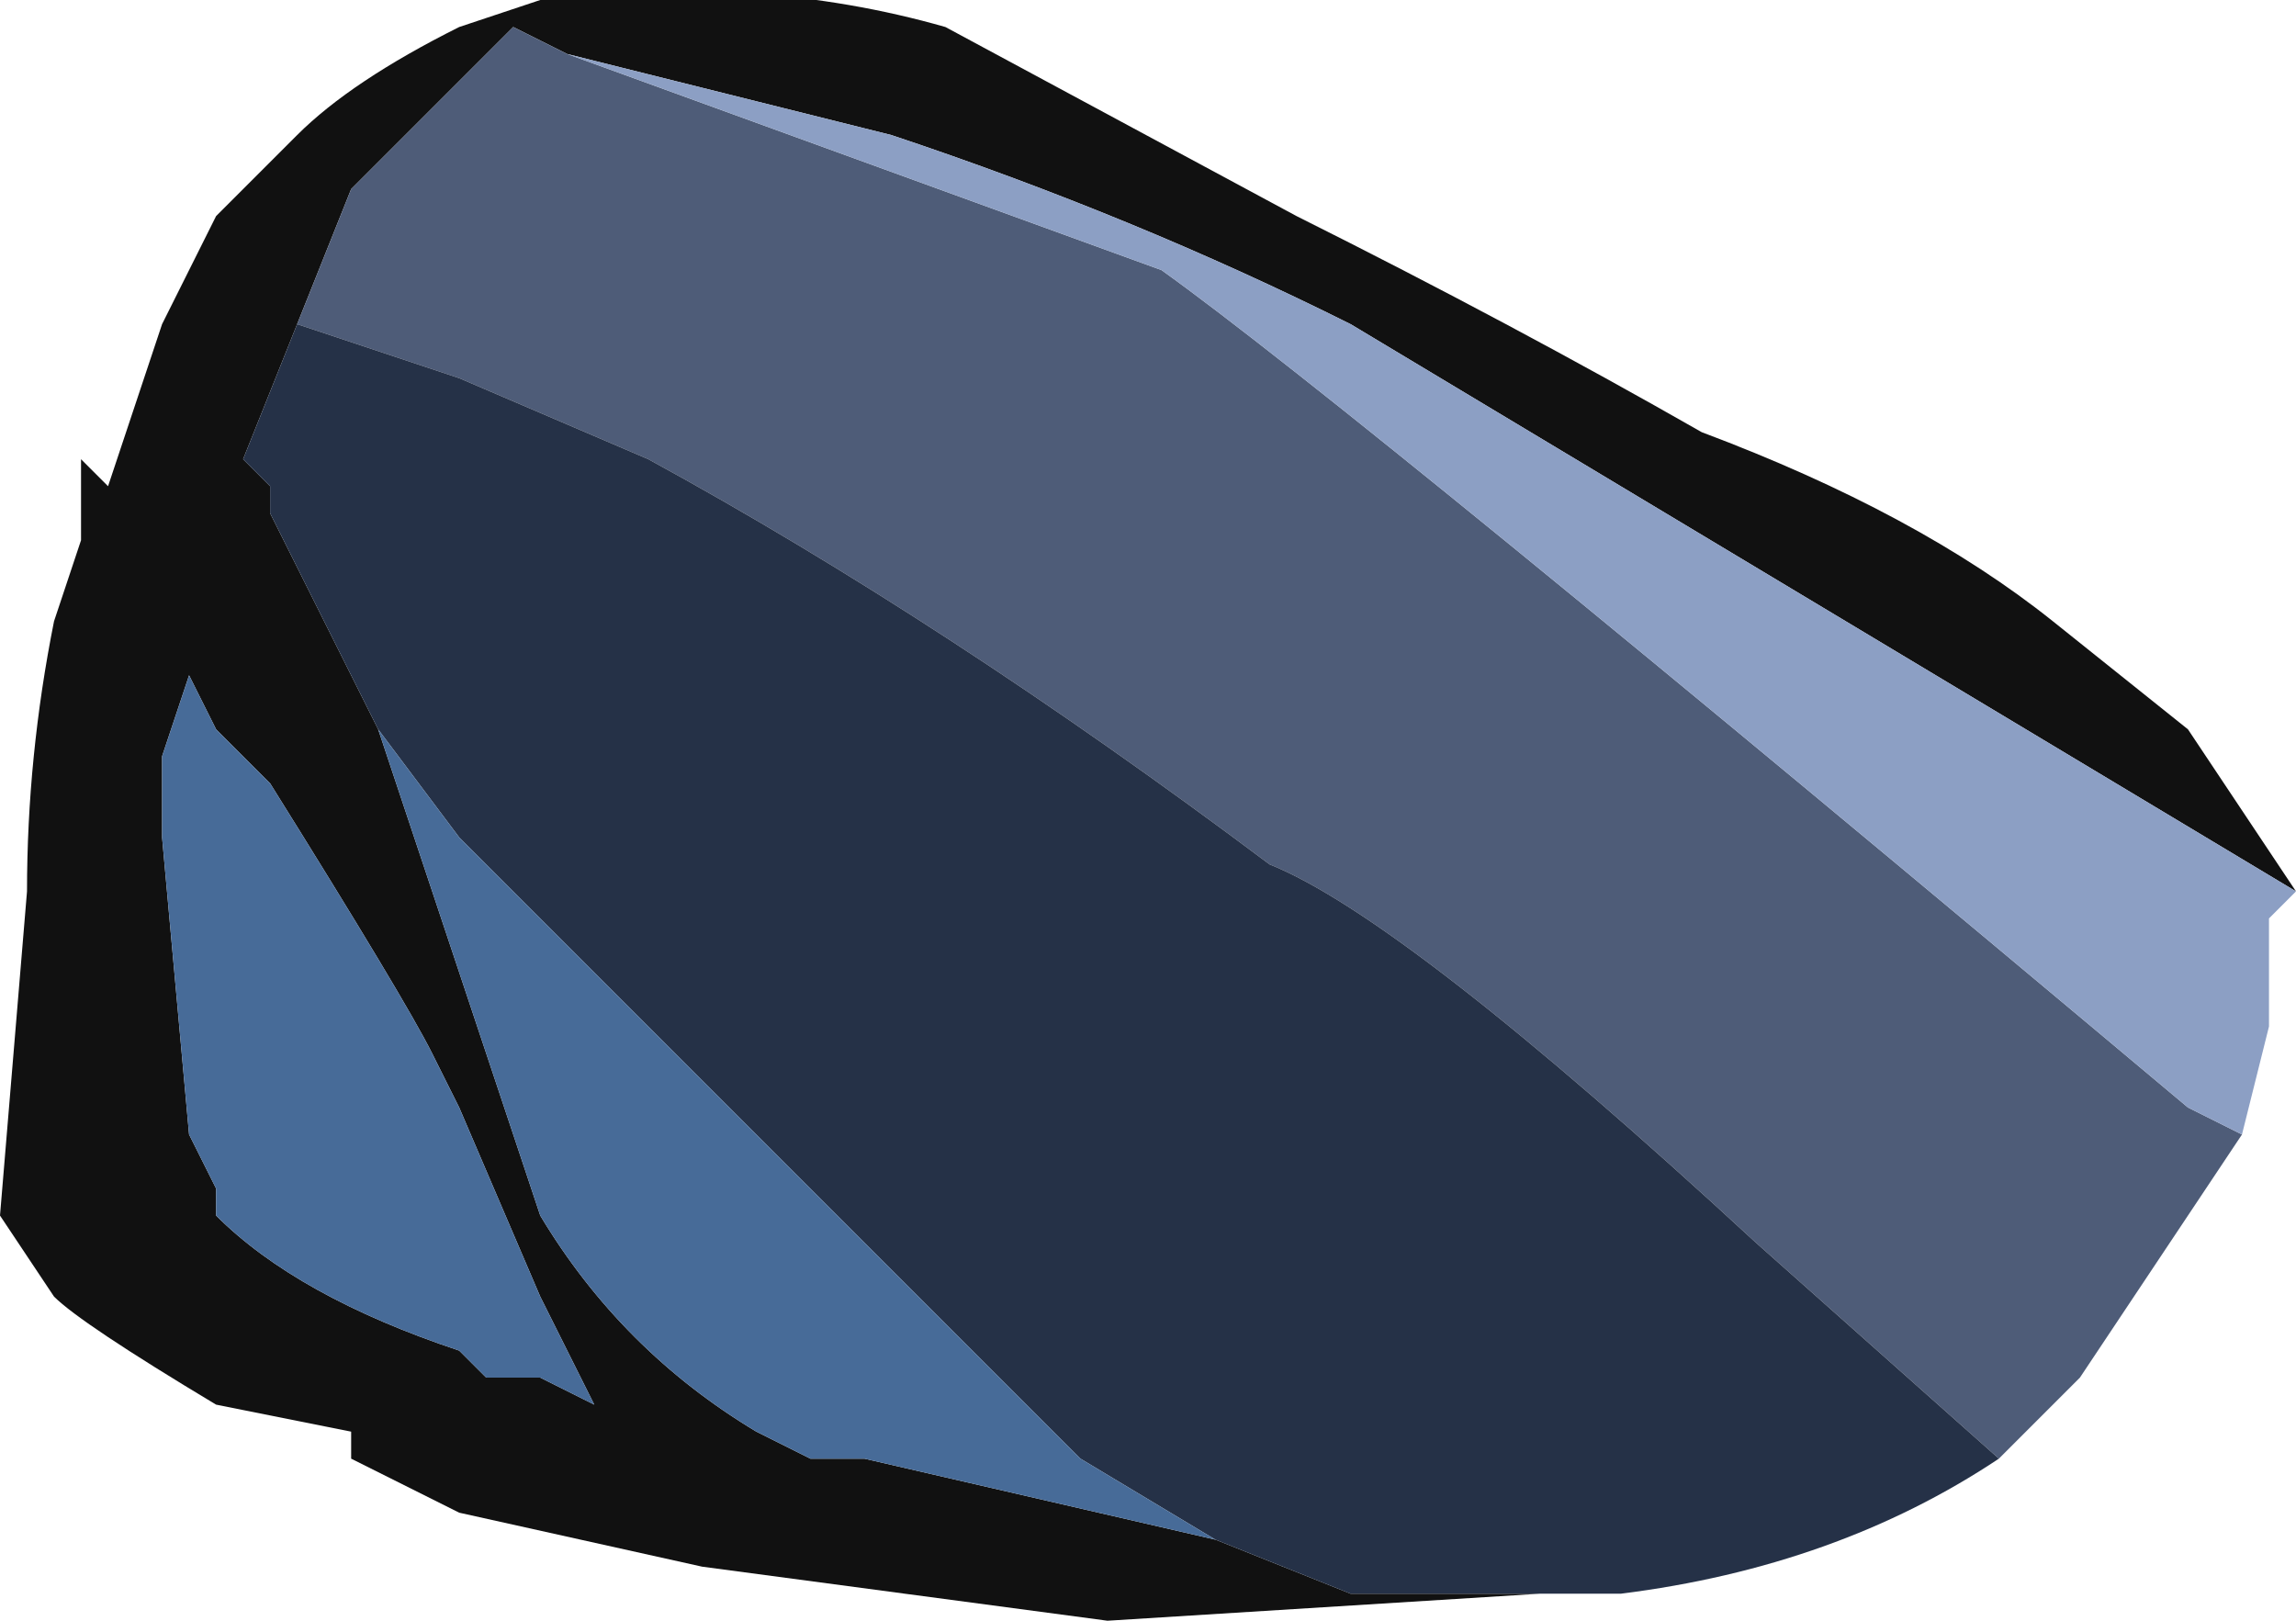<?xml version="1.0" encoding="UTF-8" standalone="no"?>
<svg xmlns:ffdec="https://www.free-decompiler.com/flash" xmlns:xlink="http://www.w3.org/1999/xlink" ffdec:objectType="frame" height="21.0px" width="29.75px" xmlns="http://www.w3.org/2000/svg">
  <g transform="matrix(1.0, 0.0, 0.0, 1.0, 14.35, 12.25)">
    <use ffdec:characterId="1456" height="3.0" transform="matrix(7.0, 0.0, 0.0, 7.0, -14.35, -12.25)" width="4.25" xlink:href="#shape0"/>
  </g>
  <defs>
    <g id="shape0" transform="matrix(1.0, 0.0, 0.0, 1.0, 2.05, 1.75)">
      <path d="M0.8 1.2 L0.0 1.25 -0.75 1.15 -1.2 1.05 -1.4 0.95 -1.4 0.9 -1.65 0.85 Q-1.9 0.7 -1.95 0.65 L-2.05 0.5 -2.0 -0.1 Q-2.0 -0.35 -1.95 -0.6 L-1.9 -0.75 -1.9 -0.9 -1.85 -0.85 -1.75 -1.15 -1.65 -1.35 -1.5 -1.5 Q-1.4 -1.6 -1.2 -1.7 L-1.05 -1.75 Q-0.65 -1.8 -0.3 -1.7 L0.35 -1.35 Q0.75 -1.15 1.1 -0.95 1.5 -0.8 1.75 -0.6 L2.0 -0.4 2.2 -0.1 0.45 -1.15 Q0.05 -1.35 -0.4 -1.5 L-1.0 -1.65 -1.1 -1.7 -1.4 -1.4 -1.5 -1.15 -1.6 -0.9 -1.55 -0.85 -1.55 -0.8 -1.35 -0.4 -1.05 0.5 Q-0.9 0.75 -0.65 0.9 L-0.55 0.95 -0.45 0.95 0.2 1.1 0.45 1.2 0.8 1.2 M-1.75 -0.35 L-1.75 -0.2 -1.7 0.35 -1.65 0.45 -1.65 0.5 Q-1.5 0.65 -1.2 0.75 L-1.15 0.8 -1.05 0.8 -0.95 0.85 -1.05 0.65 -1.2 0.3 -1.25 0.2 Q-1.3 0.1 -1.55 -0.3 L-1.65 -0.4 -1.7 -0.5 -1.75 -0.35" fill="#111111" fill-rule="evenodd" stroke="none"/>
      <path d="M-1.5 -1.15 L-1.4 -1.4 -1.1 -1.7 -1.0 -1.65 0.1 -1.25 Q0.45 -1.0 2.0 0.3 L2.1 0.35 1.8 0.8 1.65 0.95 1.2 0.55 Q0.55 -0.05 0.3 -0.15 -0.3 -0.6 -0.85 -0.9 L-1.2 -1.05 -1.5 -1.15" fill="#4e5c78" fill-rule="evenodd" stroke="none"/>
      <path d="M0.8 1.2 L0.45 1.2 0.2 1.1 -0.05 0.95 -1.2 -0.2 -1.35 -0.4 -1.55 -0.8 -1.55 -0.85 -1.6 -0.9 -1.5 -1.15 -1.2 -1.05 -0.85 -0.9 Q-0.3 -0.6 0.3 -0.15 0.55 -0.05 1.2 0.55 L1.65 0.95 Q1.35 1.15 0.95 1.2 L0.8 1.2" fill="#253147" fill-rule="evenodd" stroke="none"/>
      <path d="M-1.0 -1.65 L-0.4 -1.5 Q0.05 -1.35 0.45 -1.15 L2.2 -0.1 2.15 -0.05 2.15 0.15 2.1 0.35 2.0 0.3 Q0.45 -1.0 0.1 -1.25 L-1.0 -1.65" fill="#8c9fc4" fill-rule="evenodd" stroke="none"/>
      <path d="M0.2 1.1 L-0.45 0.95 -0.55 0.95 -0.65 0.9 Q-0.9 0.75 -1.05 0.5 L-1.35 -0.4 -1.2 -0.2 -0.05 0.95 0.2 1.1 M-1.75 -0.35 L-1.7 -0.5 -1.65 -0.4 -1.55 -0.3 Q-1.3 0.1 -1.25 0.2 L-1.2 0.3 -1.05 0.65 -0.95 0.85 -1.05 0.8 -1.15 0.8 -1.2 0.75 Q-1.5 0.65 -1.65 0.5 L-1.65 0.45 -1.7 0.35 -1.75 -0.2 -1.75 -0.35" fill="#476b98" fill-rule="evenodd" stroke="none"/>
    </g>
  </defs>
</svg>
